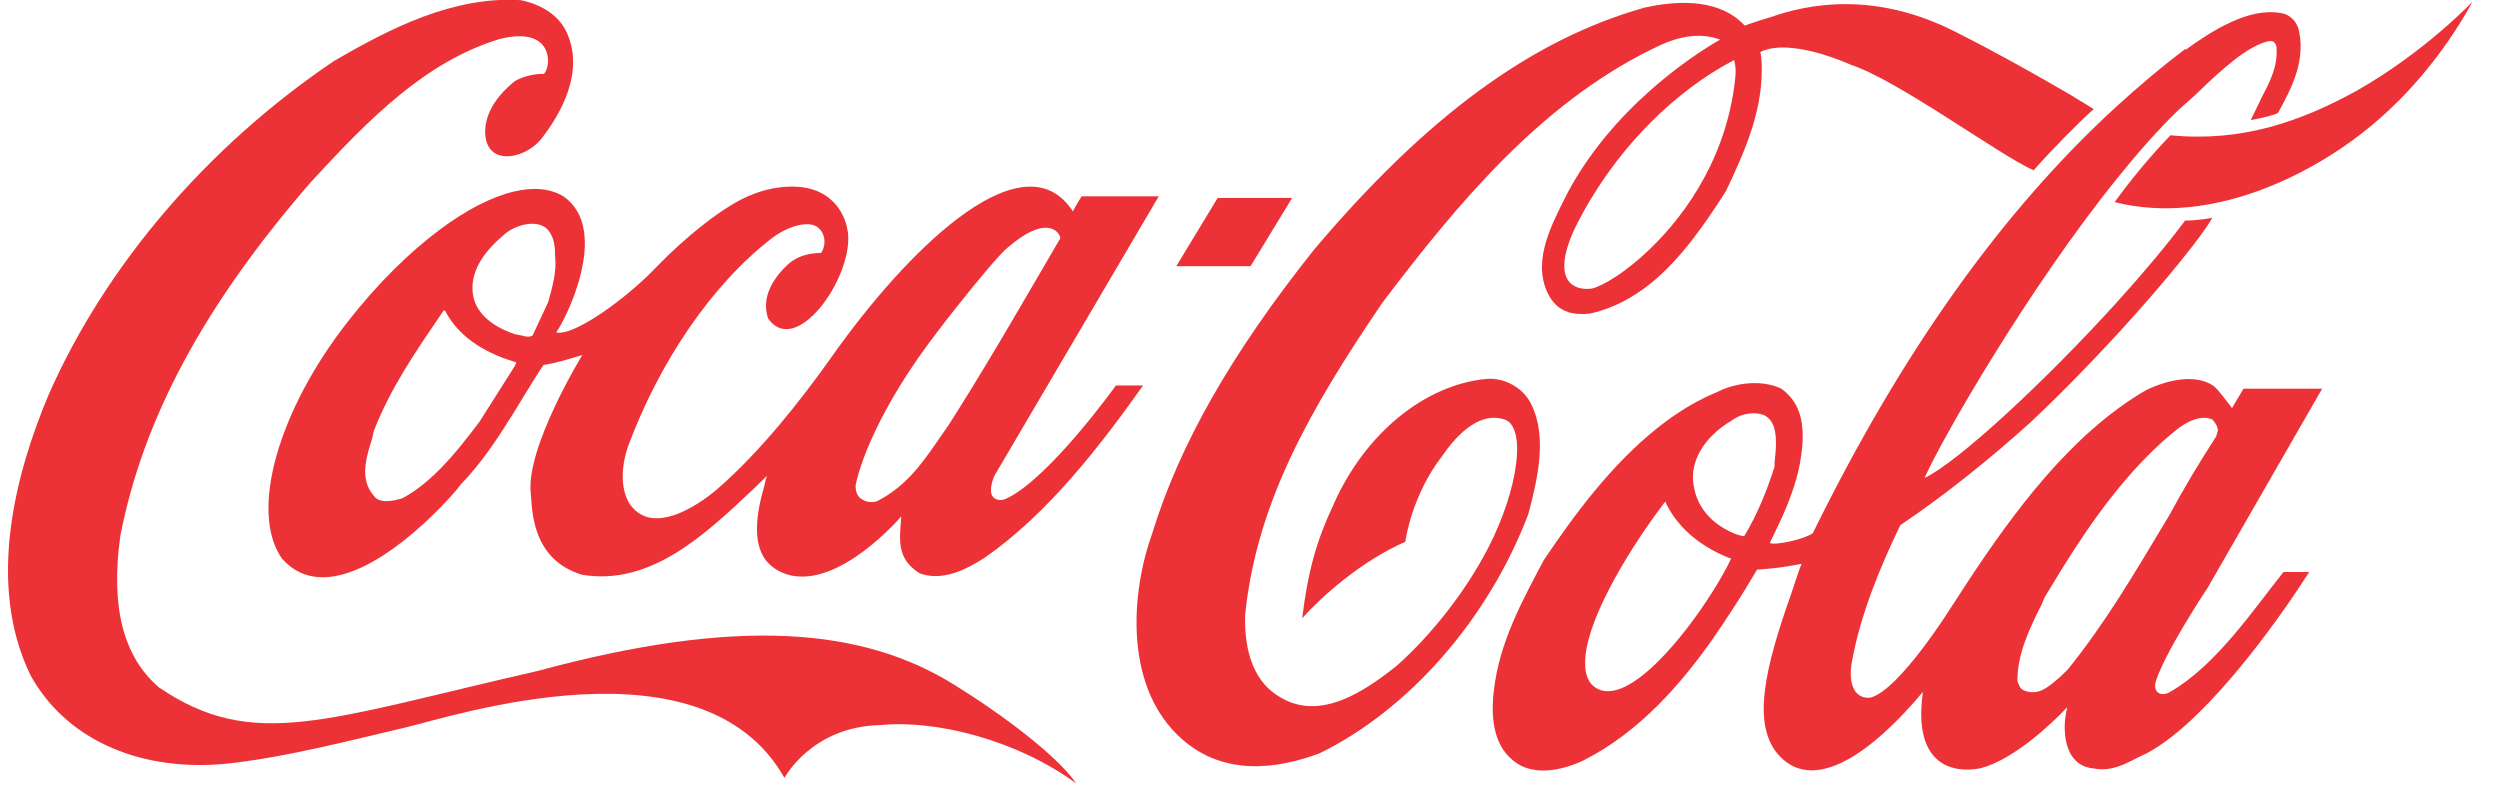 <svg xmlns="http://www.w3.org/2000/svg" width="89" height="28" viewBox="0 0 89 28" fill="none">
  <g clip-path="url(#clip0_998_28468)">
    <path fill-rule="evenodd" clip-rule="evenodd" d="M33.977 24.381C30.717 22.35 26.285 21.951 19.156 23.882C11.566 25.613 9.024 26.753 5.661 24.473C4.386 23.383 3.932 21.602 4.284 19.073C5.097 14.912 7.236 10.9 11.06 6.49C13.2 4.16 15.185 2.18 17.786 1.389C19.771 0.89 19.618 2.429 19.361 2.628C19.105 2.628 18.702 2.678 18.343 2.878C18.086 3.077 17.325 3.719 17.273 4.609C17.222 5.949 18.651 5.699 19.259 4.958C19.918 4.117 20.885 2.529 20.123 1.047C19.816 0.505 19.259 0.156 18.541 0.006C16.145 -0.143 13.903 0.997 11.866 2.187C7.39 5.215 3.778 9.425 1.741 14.028C0.569 16.8 -0.501 20.761 1.082 24.031C2.305 26.261 4.848 27.451 7.91 27.202C10.049 27.002 12.65 26.311 14.379 25.912C16.108 25.513 25.024 22.542 27.926 27.694C27.926 27.694 28.893 25.863 31.34 25.813C33.325 25.613 36.227 26.354 38.315 27.893C37.648 26.91 35.662 25.421 33.977 24.381Z" fill="#EC3237"/>
    <path fill-rule="evenodd" clip-rule="evenodd" d="M20.07 6.997C19.594 6.705 18.986 6.655 18.297 6.819C17.506 7.004 16.612 7.467 15.689 8.151C14.583 8.97 13.432 10.103 12.377 11.457C9.931 14.578 8.861 18.19 10.033 19.879C11.55 21.617 14.172 19.615 15.682 18.062C15.894 17.848 16.085 17.634 16.246 17.449L16.4 17.25C17.14 16.494 17.74 15.575 18.297 14.678C18.429 14.457 18.561 14.243 18.693 14.029C18.693 14.029 19.301 13.039 19.352 12.989C19.762 12.939 20.217 12.789 20.73 12.64C20.73 12.64 18.693 15.96 18.898 17.591C18.949 18.09 18.898 19.921 20.73 20.463C23.177 20.862 25.111 19.024 26.84 17.392C26.84 17.392 27.148 17.093 27.301 16.943C27.25 17.093 27.199 17.342 27.199 17.342C26.488 19.772 27.455 20.263 28.063 20.463C29.895 20.962 32.086 18.382 32.086 18.382C32.034 19.173 31.88 19.872 32.745 20.413C33.199 20.577 33.661 20.513 34.093 20.356C34.437 20.228 34.76 20.043 35.038 19.864C37.331 18.283 39.214 15.803 40.694 13.723H39.727C39.727 13.723 37.383 16.993 35.859 17.734C35.859 17.734 35.602 17.884 35.397 17.734C35.192 17.584 35.294 17.192 35.397 16.943L41.251 6.99H38.503C38.503 6.99 38.196 7.489 38.196 7.531C38.196 7.531 38.145 7.432 38.093 7.382C37.192 6.17 35.712 6.555 34.093 7.781C32.598 8.913 30.979 10.759 29.587 12.732C28.466 14.314 27.038 16.102 25.565 17.385C25.565 17.385 23.374 19.366 22.407 17.926C22.048 17.335 22.151 16.487 22.356 15.896C23.477 12.875 25.36 10.103 27.499 8.465C28.107 8.016 28.774 7.873 29.074 8.066C29.382 8.265 29.433 8.707 29.228 9.006C28.715 9.006 28.312 9.156 28.005 9.455C27.345 10.096 27.14 10.745 27.345 11.336C28.312 12.725 30.298 9.996 30.195 8.365C30.144 7.774 29.836 7.225 29.331 6.926C28.62 6.477 27.499 6.626 26.781 6.926C25.814 7.275 24.334 8.507 23.418 9.455C22.297 10.645 20.415 11.984 19.799 11.835C20.122 11.407 21.755 8.187 20.07 6.997ZM33.419 11.749C33.58 11.535 33.829 11.215 34.108 10.866C34.782 10.018 35.624 8.992 35.917 8.778C37.192 7.688 37.697 8.187 37.749 8.479C36.628 10.396 35.368 12.597 34.108 14.599C33.998 14.77 33.888 14.948 33.778 15.119L33.368 15.711C32.76 16.601 32.195 17.342 31.228 17.841C31.075 17.891 30.869 17.891 30.715 17.791C30.51 17.691 30.459 17.492 30.459 17.292C30.569 16.658 31.228 14.578 33.419 11.749ZM18.341 12.989C18.341 12.989 18.341 13.032 18.297 13.074L18.29 13.089L17.066 15.02C16.671 15.54 16.209 16.145 15.689 16.672C15.271 17.1 14.817 17.477 14.319 17.741C13.96 17.841 13.506 17.941 13.301 17.641C12.788 17.05 13.044 16.252 13.249 15.611L13.301 15.361C13.887 13.837 14.81 12.497 15.689 11.208L15.792 11.058H15.843C16.392 12.127 17.484 12.626 18.297 12.875L18.341 12.889C18.392 12.889 18.392 12.939 18.341 12.989ZM19.513 10.759L18.957 11.949C18.854 11.998 18.752 11.998 18.598 11.949L18.341 11.899L18.297 11.884C17.557 11.635 17.008 11.193 16.861 10.609C16.605 9.469 17.623 8.629 18.034 8.279C18.114 8.222 18.202 8.165 18.297 8.123C18.686 7.937 19.169 7.888 19.455 8.13C19.711 8.379 19.762 8.721 19.762 9.12C19.821 9.676 19.667 10.217 19.513 10.759Z" fill="#EC3237"/>
    <path fill-rule="evenodd" clip-rule="evenodd" d="M54.505 14.378C54.249 13.837 53.589 13.438 52.93 13.488C50.739 13.687 48.6 15.418 47.479 17.948C46.871 19.237 46.563 20.327 46.358 22.009C47.018 21.268 48.446 19.978 50.029 19.287C50.029 19.287 50.234 17.655 51.355 16.216C51.765 15.625 52.578 14.635 53.545 14.927C54.359 15.176 54.058 17.406 52.989 19.487C52.175 21.068 50.952 22.607 49.728 23.697C48.608 24.588 47.032 25.678 45.604 24.837C44.688 24.339 44.278 23.256 44.329 21.866C44.739 17.905 46.622 14.585 49.216 10.773C51.86 7.282 54.798 3.741 58.747 1.781C58.828 1.739 58.916 1.703 58.996 1.66C59.809 1.261 60.572 1.162 61.238 1.411C61.238 1.411 60.088 2.031 58.747 3.221C57.663 4.182 56.454 5.522 55.633 7.203C55.172 8.144 54.513 9.433 55.172 10.573C55.531 11.165 56.088 11.215 56.601 11.165C57.414 10.987 58.117 10.602 58.747 10.103C59.846 9.22 60.696 7.973 61.443 6.804C62.103 5.415 62.718 4.033 62.718 2.494C62.718 2.294 62.718 2.045 62.667 1.853C63.736 1.311 65.876 2.301 65.876 2.301C67.553 2.843 71.173 5.522 72.396 6.063C73.004 5.372 73.979 4.382 74.536 3.883L73.722 3.384C72.448 2.643 71.121 1.895 69.751 1.204C66.748 -0.377 64.301 0.164 63.026 0.613C62.513 0.763 62.11 0.912 62.11 0.912C61.253 -0.021 59.846 0.014 58.755 0.228C58.681 0.242 58.615 0.257 58.542 0.271C54.52 1.411 50.798 4.133 46.776 8.892C43.823 12.604 41.992 15.824 41.017 18.995C40.255 21.125 40.05 24.296 41.882 26.127C43.457 27.709 45.501 27.367 46.974 26.818C50.131 25.279 52.981 22.066 54.41 18.297C54.71 17.15 55.113 15.568 54.505 14.378ZM61.788 2.636C61.539 5.465 60.073 7.581 58.74 8.863C57.883 9.69 57.077 10.167 56.696 10.267C56.139 10.367 55.165 10.117 56.036 8.187C56.725 6.769 57.663 5.472 58.74 4.382C59.663 3.456 60.681 2.686 61.736 2.138C61.788 2.344 61.788 2.444 61.788 2.636Z" fill="#EC3237"/>
    <path fill-rule="evenodd" clip-rule="evenodd" d="M83.891 3.234C81.905 4.324 79.817 5.065 77.268 4.816C76.557 5.557 75.89 6.355 75.282 7.195C78.799 8.086 82.565 6.105 84.653 4.274C86.843 2.393 88.016 0.063 88.016 0.063C88.016 0.063 86.338 1.845 83.891 3.234Z" fill="#EC3237"/>
    <path fill-rule="evenodd" clip-rule="evenodd" d="M46 7.047H43.348L41.876 9.476H44.52L46 7.047Z" fill="#EC3237"/>
    <path fill-rule="evenodd" clip-rule="evenodd" d="M78.596 20.919L82.669 13.837H79.87C79.716 14.086 79.46 14.528 79.46 14.528C79.306 14.329 78.947 13.837 78.801 13.737C78.141 13.288 77.123 13.538 76.405 13.887C76.053 14.086 75.716 14.314 75.386 14.556C72.888 16.395 70.954 19.302 69.43 21.667C69.43 21.667 67.599 24.588 66.58 24.838C65.767 24.887 65.87 23.847 65.921 23.598C66.228 21.867 66.939 20.178 67.65 18.696C69.13 17.706 70.756 16.416 72.287 15.034C73.401 13.986 74.463 12.889 75.394 11.878C77.181 9.932 78.486 8.272 78.757 7.752C78.757 7.752 78.295 7.852 77.79 7.852C77.13 8.736 76.295 9.726 75.394 10.723C72.815 13.573 69.687 16.466 68.514 17.015C69.1 15.682 72.192 10.282 75.394 6.32C76.112 5.43 76.83 4.617 77.533 3.933L78.141 3.392C79.057 2.501 80.024 1.611 80.786 1.461C80.889 1.461 80.991 1.461 81.043 1.661C81.094 2.352 80.837 2.85 80.53 3.442L80.127 4.275C80.127 4.275 80.735 4.176 81.094 4.026C81.555 3.185 82.061 2.245 81.856 1.155C81.804 0.806 81.548 0.513 81.196 0.464C80.075 0.264 78.801 1.055 77.834 1.753H77.782C76.962 2.373 76.17 3.043 75.386 3.755C71.276 7.51 67.708 12.526 64.536 18.981C64.28 19.18 63.21 19.43 63.005 19.33C63.364 18.589 63.869 17.599 64.075 16.509C64.126 16.209 64.177 15.867 64.177 15.568C64.177 14.877 64.023 14.279 63.415 13.837C62.895 13.588 62.272 13.595 61.737 13.73C61.532 13.78 61.342 13.851 61.173 13.937C61.1 13.965 61.019 14.001 60.946 14.036C60.265 14.336 59.627 14.742 59.034 15.212C57.364 16.53 56.016 18.368 54.961 19.936C54.199 21.375 53.378 22.857 53.18 24.588C53.026 25.928 53.334 26.818 54.147 27.26C54.961 27.659 55.979 27.26 56.389 27.061C57.378 26.562 58.25 25.878 59.034 25.094C59.737 24.389 60.367 23.605 60.946 22.786C61.217 22.394 61.481 22.002 61.737 21.603C62.023 21.161 62.294 20.712 62.551 20.278C62.602 20.278 63.415 20.228 64.082 20.078C64.082 20.078 64.082 20.078 64.133 20.078C64.082 20.178 63.774 21.119 63.774 21.119C62.807 23.84 62.397 25.728 63.261 26.811C64.536 28.35 66.675 26.761 68.456 24.631C68.097 27.16 69.423 27.552 70.493 27.353C71.665 27.053 72.991 25.814 73.599 25.172C73.394 25.913 73.445 27.253 74.515 27.353C74.837 27.417 75.115 27.381 75.379 27.296C75.738 27.182 76.068 26.975 76.449 26.804C78.742 25.564 81.489 21.503 82.207 20.363H81.292C80.222 21.703 78.896 23.683 77.269 24.624C76.962 24.823 76.61 24.674 76.757 24.225C77.115 23.142 78.596 20.919 78.596 20.919ZM60.946 21.097C60.419 21.931 59.73 22.85 59.034 23.541C58.126 24.446 57.202 24.952 56.638 24.339C56.484 24.139 56.433 23.89 56.433 23.648C56.389 22.223 57.876 19.765 59.027 18.197C59.115 18.076 59.203 17.962 59.283 17.855C59.649 18.668 60.323 19.23 60.939 19.572C61.188 19.708 61.422 19.815 61.627 19.886C61.474 20.221 61.232 20.648 60.946 21.097ZM62.096 19.081C62.067 19.095 61.928 19.067 61.745 18.995C61.518 18.903 61.225 18.746 60.953 18.504C60.668 18.24 60.411 17.877 60.316 17.399C60.14 16.644 60.477 15.982 60.953 15.504C61.166 15.29 61.408 15.112 61.642 14.977C61.672 14.948 61.708 14.927 61.745 14.906C62.053 14.713 62.492 14.649 62.814 14.784C63.173 14.984 63.225 15.376 63.225 15.825C63.225 16.074 63.173 16.366 63.173 16.566V16.616C62.91 17.449 62.551 18.34 62.096 19.081ZM75.386 21.354C74.83 22.216 74.244 23.056 73.606 23.84L73.35 24.09C72.939 24.439 72.588 24.781 72.075 24.588C71.921 24.538 71.87 24.389 71.819 24.239C71.819 23.299 72.229 22.408 72.683 21.517L72.786 21.268C73.533 20.028 74.368 18.668 75.386 17.421C76.038 16.623 76.757 15.867 77.577 15.226C77.936 14.977 78.339 14.777 78.749 14.927C78.852 15.027 78.954 15.176 78.954 15.326C78.954 15.376 78.903 15.476 78.903 15.525C78.295 16.466 77.731 17.406 77.225 18.347C76.625 19.344 76.024 20.363 75.386 21.354Z" fill="#EC3237"/>
  </g>
  <defs>
    <clipPath id="clip0_998_28468">
      <rect width="87.734" height="27.901" fill="white" transform="translate(0.283)"/>
    </clipPath>
  </defs>
</svg>